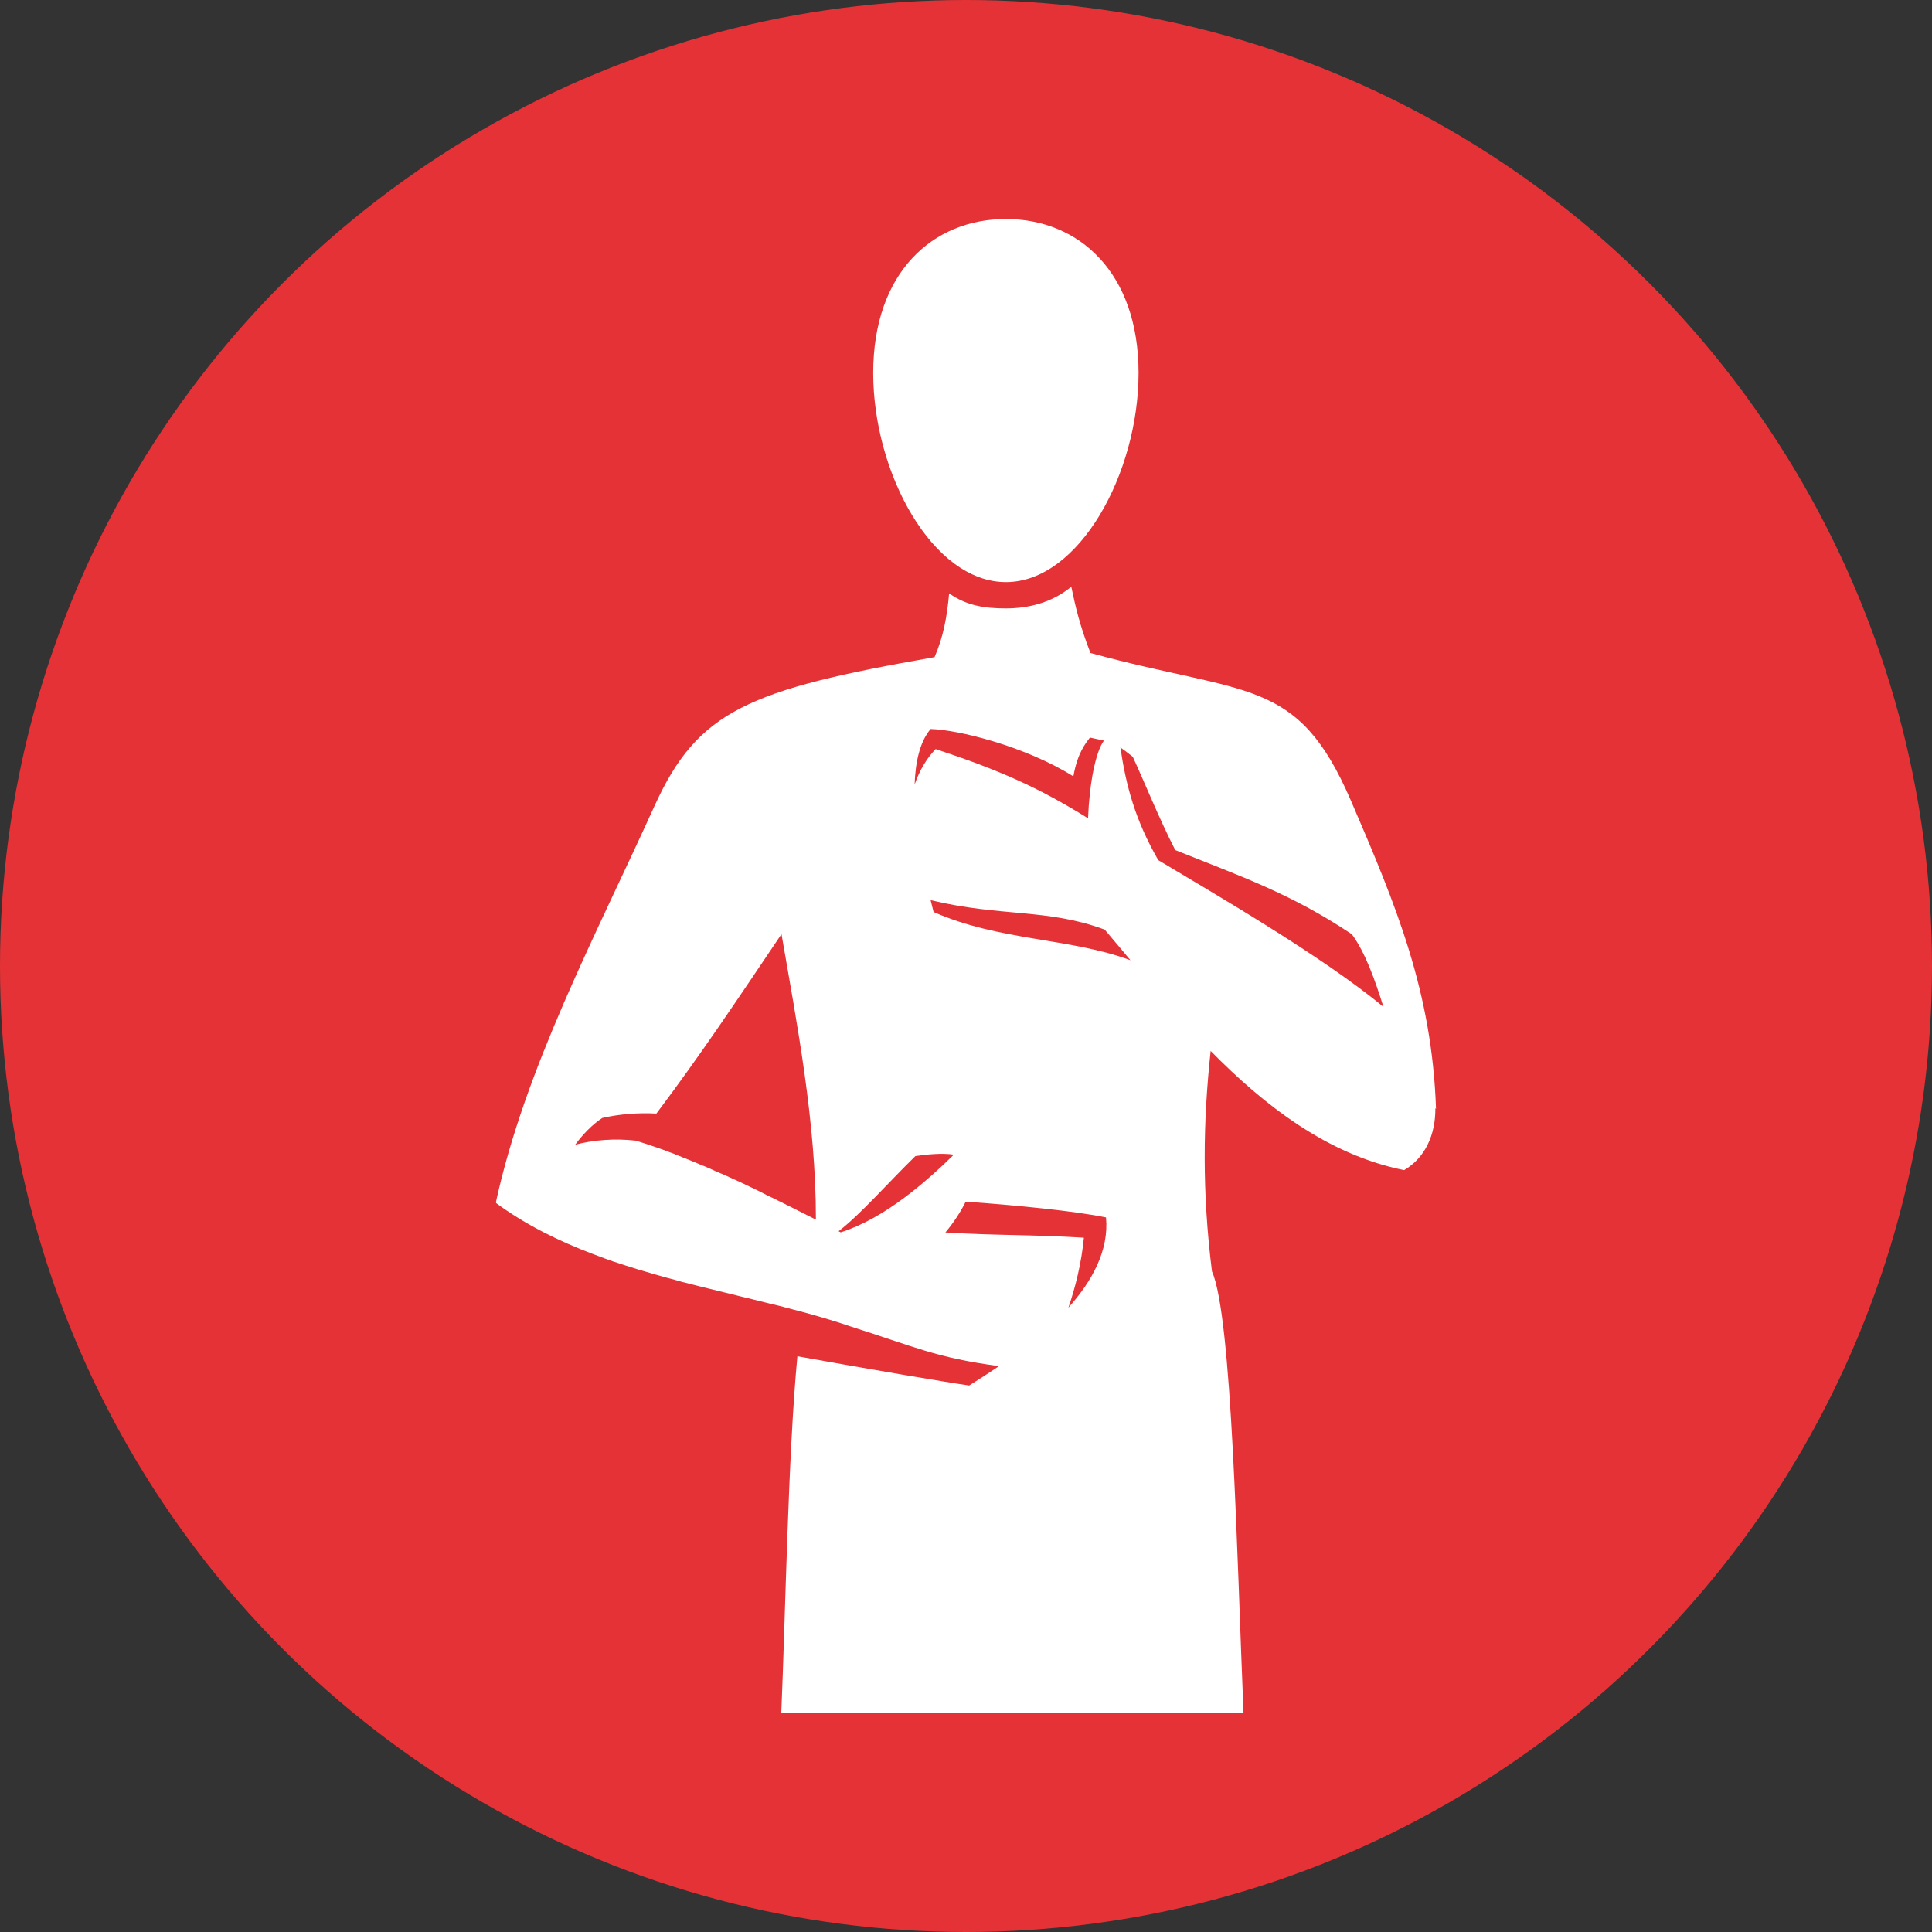 <?xml version="1.0" encoding="UTF-8"?>
<!DOCTYPE svg PUBLIC "-//W3C//DTD SVG 1.1//EN" "http://www.w3.org/Graphics/SVG/1.1/DTD/svg11.dtd">
<!-- Creator: CorelDRAW SE (64-Bit) -->
<svg xmlns="http://www.w3.org/2000/svg" xml:space="preserve" width="21.254mm" height="21.254mm" version="1.1" style="shape-rendering:geometricPrecision; text-rendering:geometricPrecision; image-rendering:optimizeQuality; fill-rule:evenodd; clip-rule:evenodd"
viewBox="0 0 176.34 176.34"
 xmlns:xlink="http://www.w3.org/1999/xlink"
 xmlns:xodm="http://www.corel.com/coreldraw/odm/2003">
 <rect x="0" y="0" width="176.34" height="176.34" fill="#333333" stroke="none"/>
 <defs>
  <style type="text/css">
   <![CDATA[
    .fil0 {fill:#E53236}
    .fil1 {fill:white}
   ]]>
  </style>
 </defs>
 <g id="Warstwa_x0020_1">
  <g id="_2771857963824">
   <circle class="fil0" cx="88.17" cy="88.17" r="88.17"/>
   <g>
    <path class="fil1" d="M91.81 19.99c6.69,0 12.11,4.9 12.11,14.05 0,9.15 -5.42,19.09 -12.11,19.09 -6.69,0 -12.11,-9.94 -12.11,-19.09 0,-9.15 5.42,-14.05 12.11,-14.05z"/>
    <path class="fil1" d="M45.27 109.69c2.69,-12.26 9.05,-24.18 14.48,-36.15 3.95,-8.69 8.58,-10.59 25.55,-13.56 0.8,-1.84 1.14,-3.68 1.33,-5.82 1.59,1.11 3.19,1.37 5.18,1.37 1.99,0 4.18,-0.49 5.97,-1.98 0.38,1.8 0.74,3.44 1.75,6.05 14.3,3.93 18.87,2.1 23.77,13.47 4.14,9.61 7.4,17.4 7.77,28.13l-0.06 -0.05c0.02,2.42 -0.93,4.53 -2.85,5.65 -6.94,-1.39 -12.74,-5.87 -17.66,-10.88 -0.7,6.53 -0.79,12.81 0.12,20.13 1.83,4.02 2.28,25.98 2.88,40.3l-42.19 0c0.39,-9.13 0.62,-23.58 1.47,-32.56 6.6,1.19 13.58,2.37 15.68,2.67 0.7,-0.44 1.65,-1.04 2.72,-1.77 -5.73,-0.76 -7.77,-1.79 -13.21,-3.51 -1.66,-0.57 -3.38,-1.08 -5.15,-1.55l-0.2 -0.05 -0.24 -0.06 -0.45 -0.12 -0.05 -0.01 -0.37 -0.1 -0.02 -0.01 -0.72 -0.18 -0.18 -0.04 -0.2 -0.05 -0.26 -0.06 -1.25 -0.31 -0.11 -0.03 -1.37 -0.33 -0.03 -0.01c-1.06,-0.26 -2.12,-0.52 -3.18,-0.78l-0.25 -0.06 -1.53 -0.39 -0.06 -0.01 -0.32 -0.09 -0.14 -0.04 -0.24 -0.07 -0.38 -0.1 -0.29 -0.08 -0.09 -0.02 -1.14 -0.32 -0.14 -0.04 -0.23 -0.07 -0.75 -0.22 -0.38 -0.11 -0 -0 -0.38 -0.12c-0.5,-0.16 -1,-0.31 -1.49,-0.48l-0.37 -0.12 -0.01 -0 -0.36 -0.13 -0.08 -0.03 -0.29 -0.1 -0.16 -0.06 -0.21 -0.08 -0.73 -0.27 0 0c-3.19,-1.21 -6.21,-2.7 -8.9,-4.68l0.07 -0.13 -0.08 0.01zm52.26 9.65c2.15,-2.41 3.7,-5.21 3.42,-8.22 -2.71,-0.57 -8.32,-1.13 -12.81,-1.44 -0.45,0.92 -1.08,1.89 -1.85,2.81 4.69,0.29 7.95,0.19 12.64,0.48 -0.22,2.26 -0.75,4.46 -1.41,6.37zm-10.47 -13.95c-1.06,-0.17 -2.51,-0.02 -3.51,0.13 -2.65,2.6 -4.95,5.26 -7.01,6.86l0.2 0.1c4.02,-1.28 7.82,-4.64 10.32,-7.09zm-12.59 5.92c0.01,-8.93 -1.73,-17.87 -3.14,-26.05 -4.15,6.16 -7.41,11.05 -11.42,16.38 -1.59,-0.09 -3.31,0.03 -4.94,0.4 -0.89,0.59 -1.74,1.45 -2.47,2.44 1.71,-0.44 3.6,-0.59 5.54,-0.37l0.22 0.07 0.04 0.01 0.18 0.06 0.09 0.03 0.13 0.04 0.13 0.04 0.09 0.03 0.18 0.06 0.05 0.01 0.22 0.08 0 0 0.22 0.08 0.04 0.01 0.18 0.06 0.09 0.03 0.14 0.05 0.13 0.05 0.09 0.03 0.18 0.06 0.05 0.02 0.22 0.08 0 0 0.22 0.08 0.04 0.02 0.18 0.07 0.09 0.03 0.14 0.05 0.13 0.05 0.09 0.04 0.18 0.07 0.05 0.02 0.22 0.09 0 0 0.22 0.09 0.04 0.02 0.18 0.07 0.09 0.03 0.14 0.06 0.13 0.05 0.27 0.11 0.05 0.02 0.22 0.09 0 0 0.22 0.09 0.04 0.02 0.18 0.08 0.08 0.03 0.14 0.06 0.13 0.05 0.1 0.04 0.44 0.19 0.01 0 0.22 0.1 0.04 0.02 0.18 0.08 0.08 0.04 0.14 0.06 0.13 0.06 0.1 0.04 0.17 0.07 0.05 0.02 0.21 0.09 0.01 0 0.22 0.1 0.04 0.02 0.18 0.08 0.08 0.04 0.14 0.06 0.12 0.06 0.1 0.04 0.17 0.08 0.05 0.02 0.21 0.1 0.01 0 0.22 0.1 0.03 0.02 0.18 0.08 0.08 0.04 0.14 0.07 0.12 0.06 0.1 0.04 0.16 0.08 0.05 0.02 0.2 0.1 0.01 0 0.21 0.1 0.03 0.02 0.18 0.09 0.07 0.03 0.14 0.07 0.12 0.06 0.1 0.05 0.16 0.08 0.05 0.03 0.2 0.1 0.01 0.01 0.21 0.1 0.03 0.01 0.18 0.09 0.07 0.03 0.14 0.07 0.11 0.05 0.09 0.05 0.15 0.07 0.05 0.03 0.19 0.09 0.01 0.01 0.2 0.1 0.03 0.01 0.18 0.09 0.4 0.2 -0 -0c0.85,0.43 1.68,0.85 2.48,1.25zm48.91 -26.05c1.25,1.7 2.14,4.24 2.89,6.64 -5.58,-4.63 -15.46,-10.34 -20.55,-13.39 -2.1,-3.64 -2.94,-6.77 -3.46,-10.29 0.29,0.2 0.64,0.47 1.13,0.85 1.02,2.2 2.46,5.77 3.88,8.52 5.85,2.35 10.56,3.96 16.11,7.68zm-20.21 2.38c-5.5,-2.04 -11.97,-1.75 -17.96,-4.4l-0.27 -1.08c6.42,1.54 10.67,0.75 15.89,2.69 0.75,0.88 1.53,1.81 2.34,2.78zm-19.69 -16.03c0.07,-2.05 0.47,-3.9 1.46,-5.07 2.45,0.06 8.56,1.53 13.03,4.32 0.38,-2.16 1.12,-3.01 1.51,-3.54 0.55,0.12 0.95,0.2 1.28,0.28 -0.77,1.02 -1.33,3.98 -1.45,7.09 -4.47,-2.78 -7.96,-4.35 -13.91,-6.32 -0.88,0.91 -1.5,2.03 -1.92,3.24z"/>
   </g>
  </g>
 </g>
</svg>
